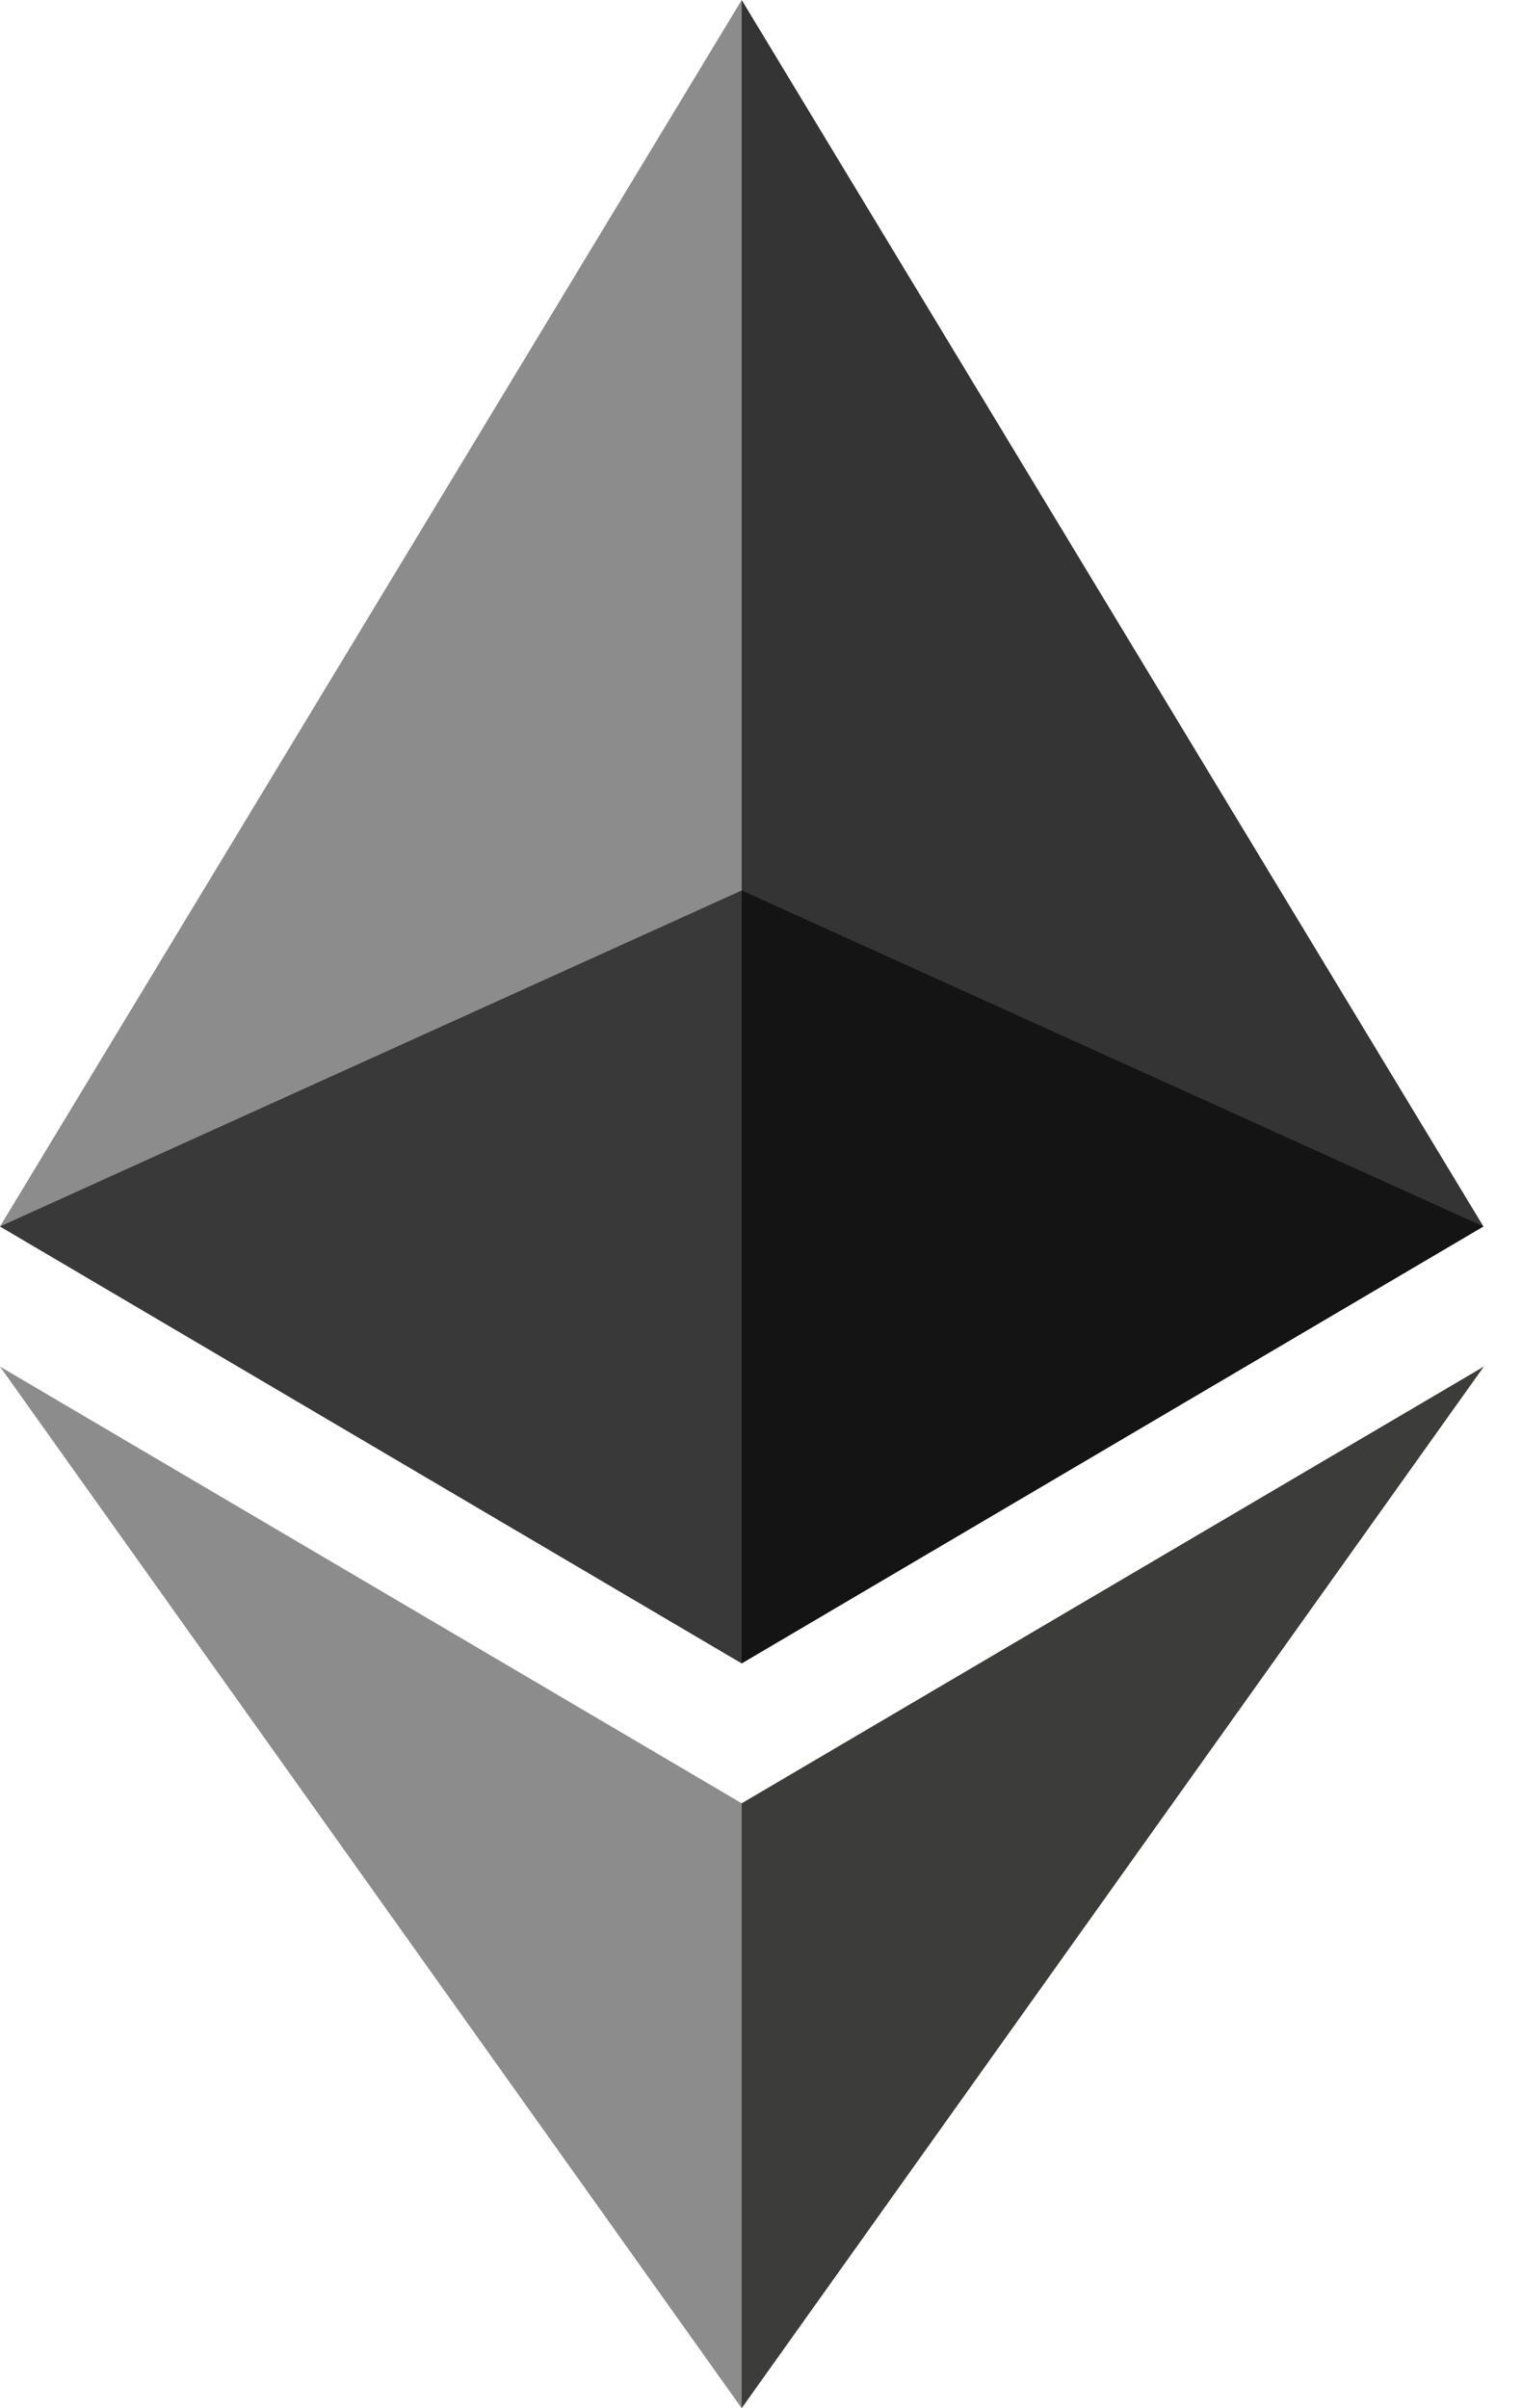 <svg width="36" height="57" viewBox="0 0 36 57" fill="none" xmlns="http://www.w3.org/2000/svg">
<path d="M17.555 0L17.172 1.299V38.989L17.555 39.37L35.11 29.029L17.555 0Z" fill="#343434"/>
<path d="M17.555 0L0 29.029L17.555 39.37V21.077V0Z" fill="#8C8C8C"/>
<path d="M17.554 42.683L17.338 42.945V56.371L17.554 57L35.12 32.346L17.554 42.683Z" fill="#3C3C3B"/>
<path d="M17.555 57V42.682L0 32.346L17.555 57Z" fill="#8C8C8C"/>
<path d="M17.554 39.37L35.109 29.029L17.554 21.076V39.37Z" fill="#141414"/>
<path d="M0 29.029L17.554 39.37V21.077L0 29.029Z" fill="#393939"/>
</svg>
